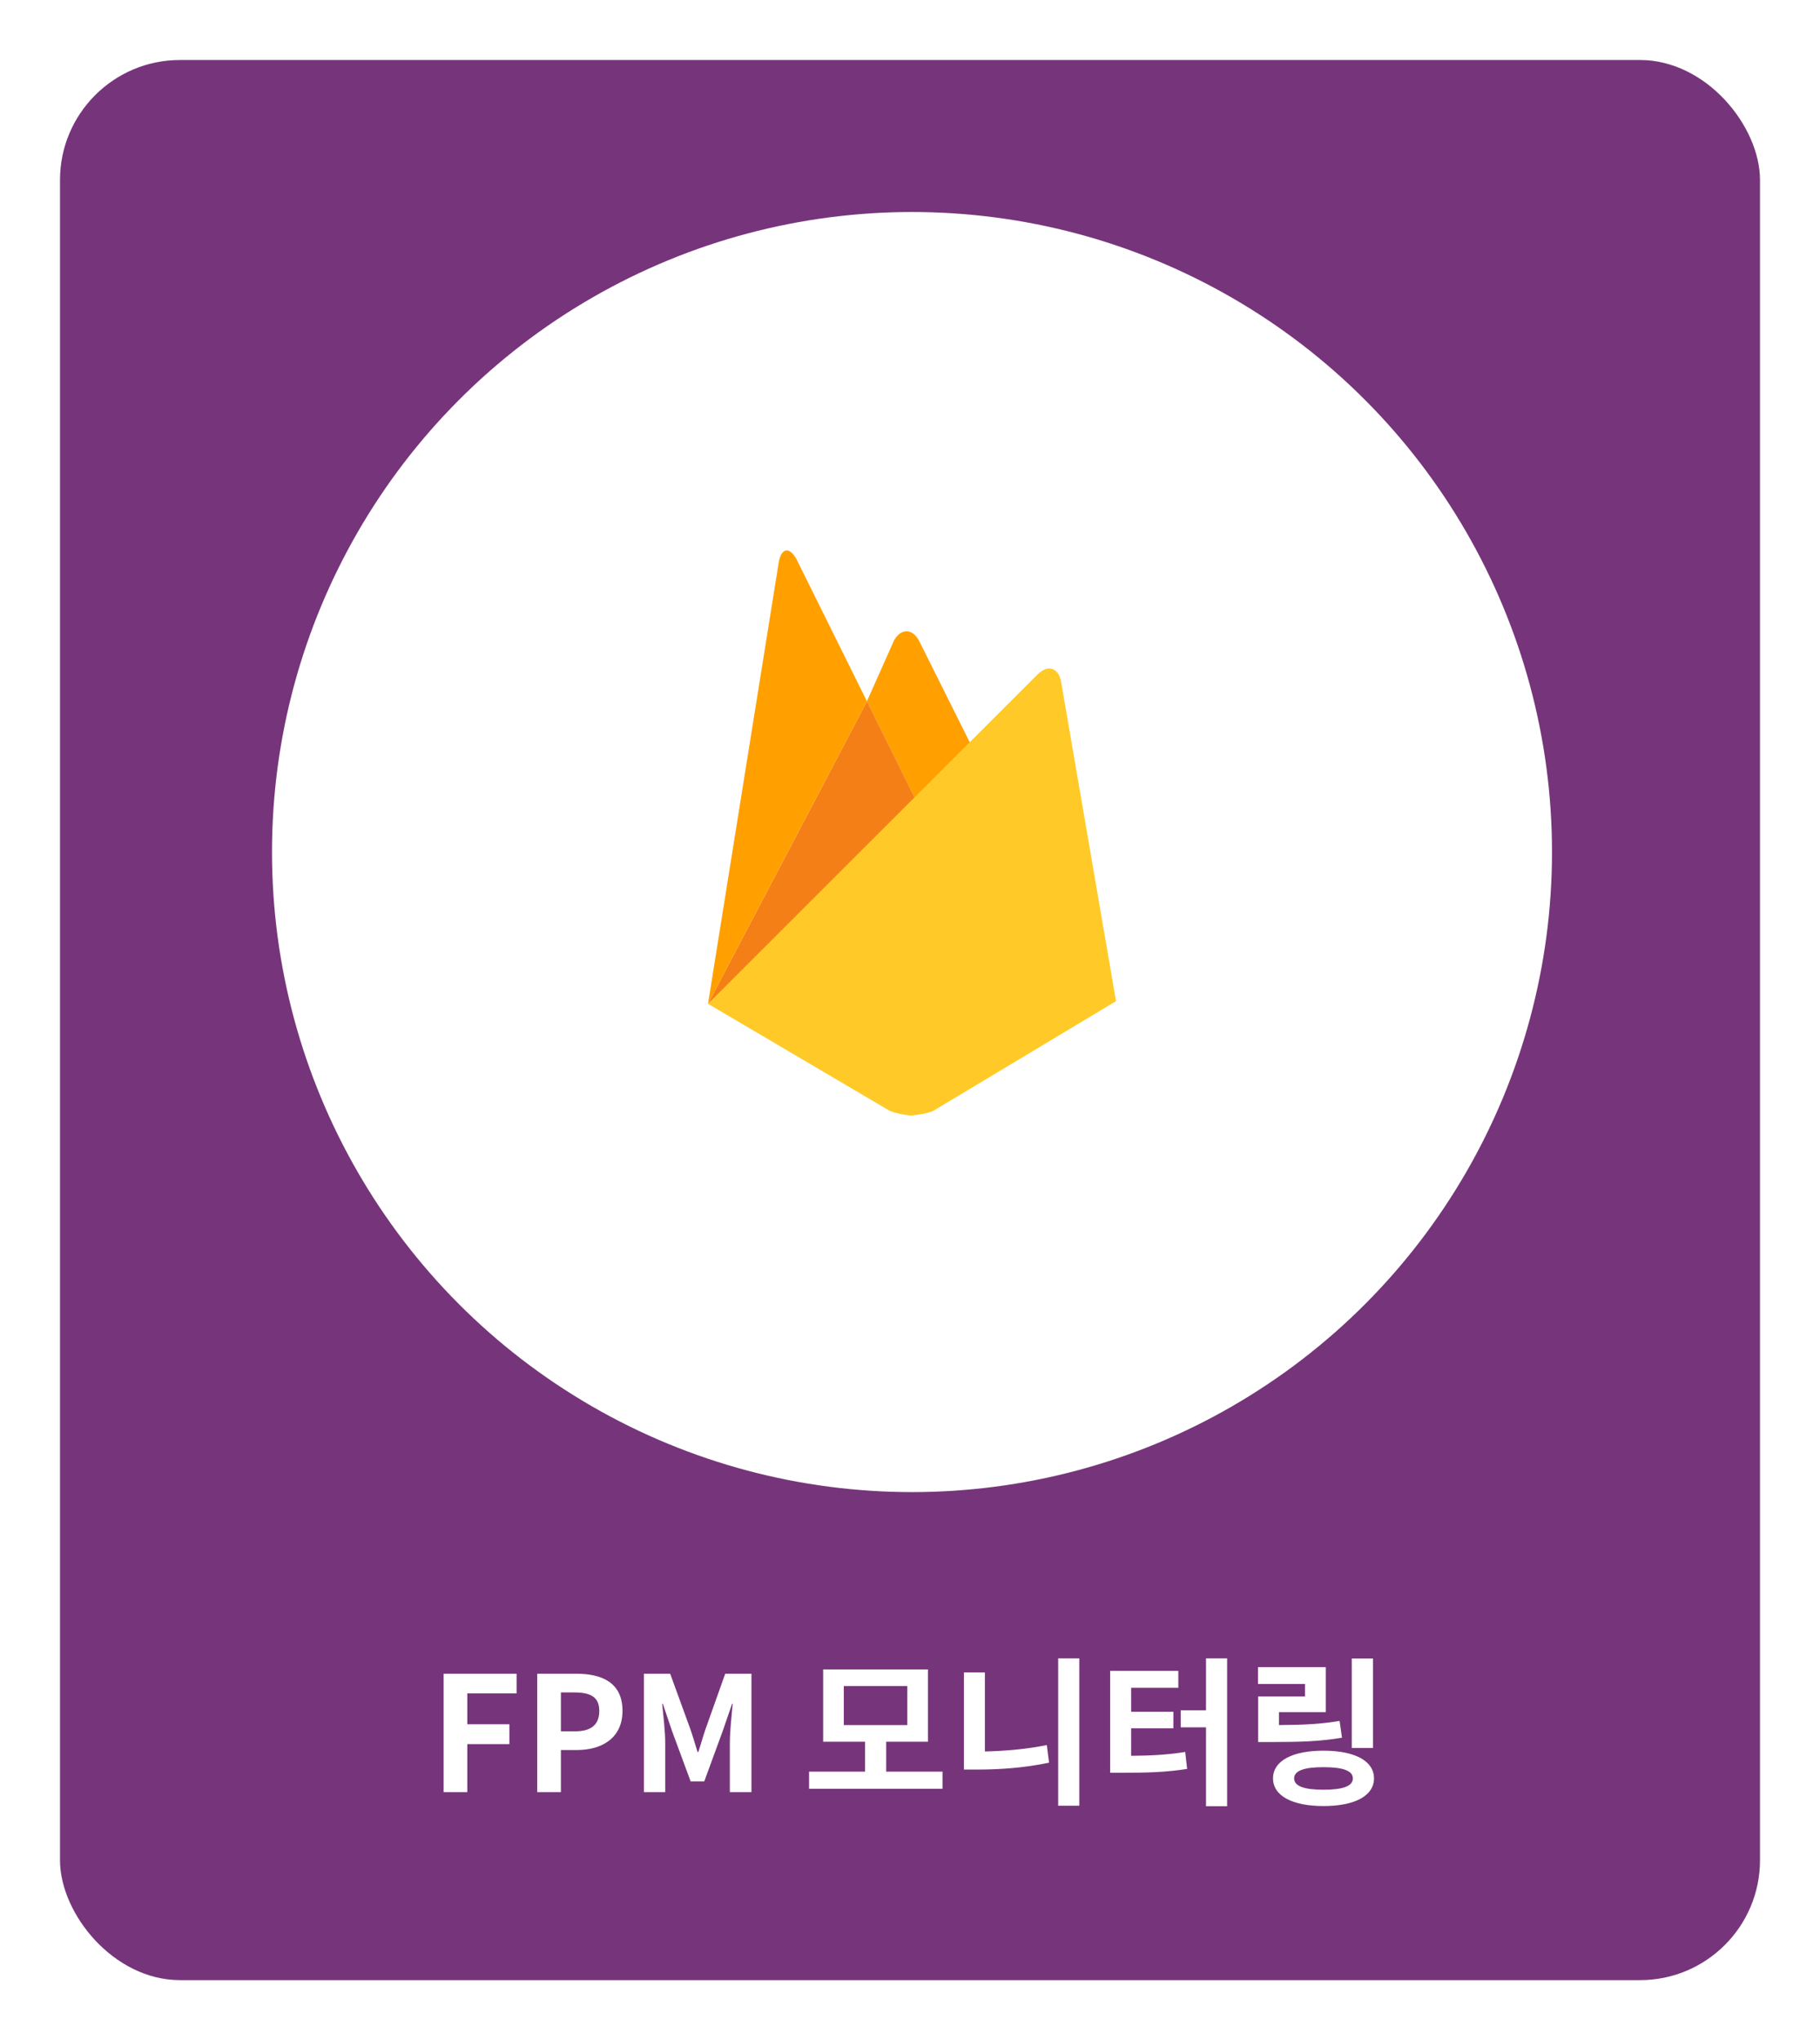 <svg width="455" height="510" viewBox="0 0 455 510" fill="none" xmlns="http://www.w3.org/2000/svg">
<g filter="url(#filter0_d_765_28765)">
<rect x="11" y="11" width="425" height="480" rx="30" fill="#76357A"/>
<g filter="url(#filter1_d_765_28765)">
<circle cx="224" cy="209" r="160" fill="white"/>
</g>
<g clip-path="url(#clip0_765_28765)">
<g clip-path="url(#clip1_765_28765)">
<path d="M239.97 184.629L225.842 197.784L212.727 171.319L219.502 156.102C221.214 153.067 224.015 153.027 225.727 156.102L239.97 184.629Z" fill="#FFA000"/>
<path d="M225.85 197.778L173 246.934L212.735 171.318L225.85 197.778Z" fill="#F57F17"/>
<path d="M255.465 164.511C257.996 162.1 260.602 162.913 261.261 166.338L275 246.271L229.429 273.63C227.831 274.523 223.593 274.873 223.593 274.873C223.593 274.873 219.739 274.403 218.261 273.59L173 246.936L255.465 164.511Z" fill="#FFCA28"/>
<path d="M212.735 171.319L173 246.935L190.708 136.413C191.373 132.988 193.314 132.638 195.067 135.674L212.735 171.319Z" fill="#FFA000"/>
</g>
</g>
<path d="M106.906 444V414.4H125.146V419.32H112.826V427.04H123.346V432H112.826V444H106.906ZM130.304 444V414.4H140.024C146.584 414.4 151.624 416.68 151.624 423.68C151.624 430.44 146.544 433.48 140.184 433.48H136.224V444H130.304ZM136.224 428.8H139.784C143.864 428.8 145.824 427.08 145.824 423.68C145.824 420.24 143.664 419.08 139.584 419.08H136.224V428.8ZM156.984 444V414.4H163.544L168.584 428.24C169.224 430.08 169.784 432.04 170.384 433.96H170.584C171.224 432.04 171.744 430.08 172.384 428.24L177.304 414.4H183.864V444H178.464V431.64C178.464 428.84 178.904 424.72 179.184 421.92H179.024L176.624 428.88L172.064 441.32H168.664L164.064 428.88L161.704 421.92H161.544C161.824 424.72 162.304 428.84 162.304 431.64V444H156.984ZM206.947 417.48V427.24H222.827V417.48H206.947ZM217.547 438.88H231.627V443.16H198.267V438.88H212.267V431.4H201.787V413.32H227.987V431.4H217.547V438.88ZM242.224 414.08V433.84C247.064 433.72 252.304 433.32 257.704 432.24L258.264 436.64C251.984 437.96 245.864 438.36 240.264 438.36H236.984V414.08H242.224ZM260.544 410.56H265.824V447.4H260.544V410.56ZM278.781 428.04V434.92C283.741 434.88 287.781 434.68 292.301 433.96L292.781 438.2C287.461 439.04 282.741 439.16 276.541 439.16H273.541V413.68H290.581V417.92H278.781V423.92H289.341V428.04H278.781ZM297.501 410.56H302.781V447.52H297.501V427.8H291.181V423.56H297.501V410.56ZM339.258 410.6V432.96H333.938V410.6H339.258ZM330.898 426.2L331.498 430.4C326.018 431.32 321.098 431.48 313.778 431.48H310.538V420.08H322.258V416.96H310.498V412.76H327.458V424H315.738V427.24C321.818 427.2 326.098 427 330.898 426.2ZM326.858 443.4C331.698 443.4 334.218 442.52 334.218 440.56C334.218 438.64 331.698 437.76 326.858 437.76C322.058 437.76 319.538 438.64 319.538 440.56C319.538 442.52 322.058 443.4 326.858 443.4ZM326.858 433.64C334.698 433.64 339.498 436.2 339.498 440.56C339.498 444.92 334.698 447.48 326.858 447.48C319.058 447.48 314.258 444.92 314.258 440.56C314.258 436.2 319.058 433.64 326.858 433.64Z" fill="white"/>
</g>
<defs>
<filter id="filter0_d_765_28765" x="0" y="0" width="455" height="510" filterUnits="userSpaceOnUse" color-interpolation-filters="sRGB">
<feFlood flood-opacity="0" result="BackgroundImageFix"/>
<feColorMatrix in="SourceAlpha" type="matrix" values="0 0 0 0 0 0 0 0 0 0 0 0 0 0 0 0 0 0 127 0" result="hardAlpha"/>
<feOffset dx="4" dy="4"/>
<feGaussianBlur stdDeviation="7.5"/>
<feComposite in2="hardAlpha" operator="out"/>
<feColorMatrix type="matrix" values="0 0 0 0 0 0 0 0 0 0 0 0 0 0 0 0 0 0 0.12 0"/>
<feBlend mode="normal" in2="BackgroundImageFix" result="effect1_dropShadow_765_28765"/>
<feBlend mode="normal" in="SourceGraphic" in2="effect1_dropShadow_765_28765" result="shape"/>
</filter>
<filter id="filter1_d_765_28765" x="52" y="37" width="344" height="344" filterUnits="userSpaceOnUse" color-interpolation-filters="sRGB">
<feFlood flood-opacity="0" result="BackgroundImageFix"/>
<feColorMatrix in="SourceAlpha" type="matrix" values="0 0 0 0 0 0 0 0 0 0 0 0 0 0 0 0 0 0 127 0" result="hardAlpha"/>
<feMorphology radius="2" operator="dilate" in="SourceAlpha" result="effect1_dropShadow_765_28765"/>
<feOffset/>
<feGaussianBlur stdDeviation="5"/>
<feComposite in2="hardAlpha" operator="out"/>
<feColorMatrix type="matrix" values="0 0 0 0 0 0 0 0 0 0 0 0 0 0 0 0 0 0 0.12 0"/>
<feBlend mode="normal" in2="BackgroundImageFix" result="effect1_dropShadow_765_28765"/>
<feBlend mode="normal" in="SourceGraphic" in2="effect1_dropShadow_765_28765" result="shape"/>
</filter>
<clipPath id="clip0_765_28765">
<rect width="148" height="178" fill="white" transform="translate(150 116)"/>
</clipPath>
<clipPath id="clip1_765_28765">
<rect width="102" height="141.277" fill="white" transform="translate(173 133.6)"/>
</clipPath>
</defs>
</svg>
